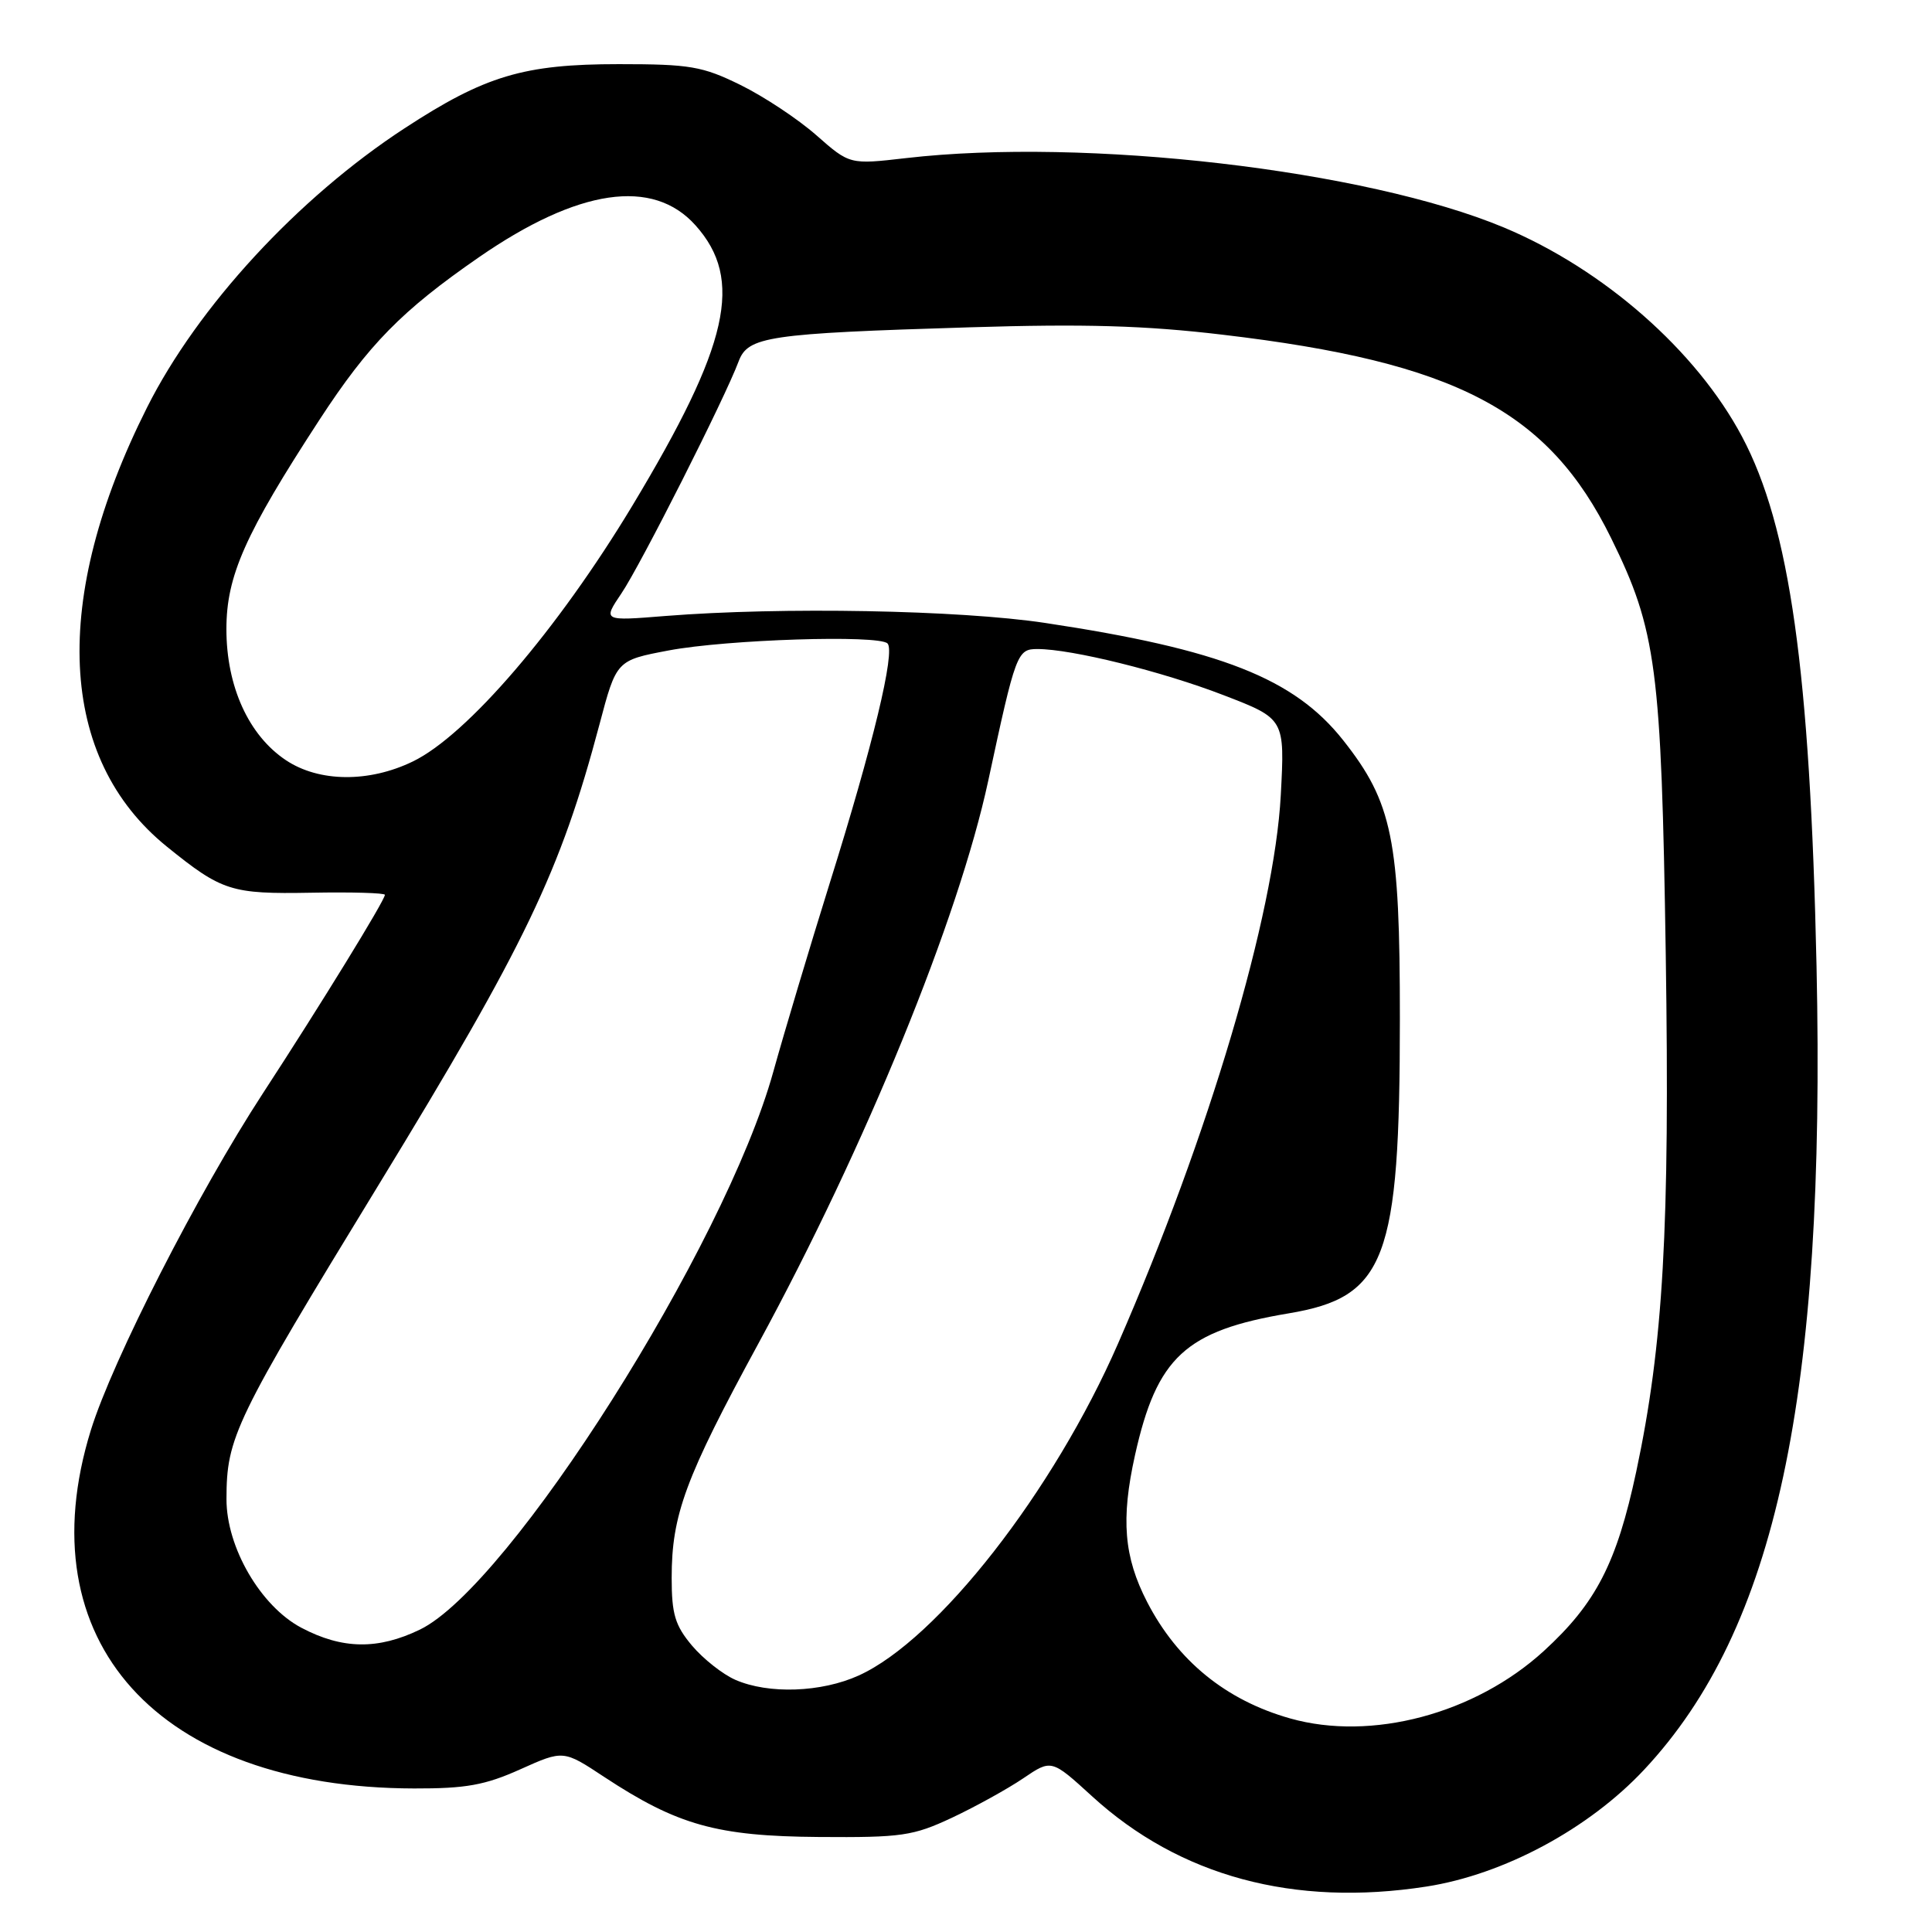 <?xml version="1.0" encoding="UTF-8" standalone="no"?>
<!DOCTYPE svg PUBLIC "-//W3C//DTD SVG 1.1//EN" "http://www.w3.org/Graphics/SVG/1.1/DTD/svg11.dtd" >
<svg xmlns="http://www.w3.org/2000/svg" xmlns:xlink="http://www.w3.org/1999/xlink" version="1.1" viewBox="0 0 256 256">
 <g >
 <path fill="currentColor"
d=" M 189.00 249.98 C 199.25 248.39 210.52 242.34 217.86 234.49 C 235.32 215.83 241.93 185.00 240.70 128.00 C 239.85 88.89 237.16 69.77 230.83 57.86 C 224.78 46.46 212.49 35.68 199.29 30.15 C 181.00 22.51 143.85 18.20 120.05 20.95 C 112.59 21.81 112.59 21.81 108.17 17.92 C 105.73 15.77 101.21 12.78 98.12 11.26 C 93.07 8.78 91.44 8.50 82.00 8.50 C 69.39 8.50 64.27 10.03 53.59 17.01 C 39.50 26.21 26.19 40.63 19.48 54.00 C 6.70 79.43 7.65 100.50 22.12 112.19 C 29.42 118.09 30.62 118.48 41.25 118.29 C 46.61 118.19 51.00 118.32 51.00 118.57 C 51.00 119.29 42.48 133.15 34.83 144.88 C 26.22 158.08 14.92 180.22 12.04 189.50 C 3.38 217.46 20.92 236.91 54.87 236.98 C 61.73 237.00 64.28 236.54 68.95 234.44 C 74.65 231.88 74.65 231.88 80.07 235.46 C 89.76 241.84 94.99 243.31 108.50 243.41 C 119.50 243.49 120.97 243.28 126.16 240.85 C 129.28 239.38 133.51 237.04 135.58 235.64 C 139.32 233.10 139.32 233.10 144.71 238.02 C 156.31 248.62 171.44 252.70 189.00 249.98 Z  M 170.95 227.70 C 162.43 225.29 156.02 220.06 152.00 212.27 C 148.92 206.30 148.51 201.30 150.39 192.83 C 153.29 179.82 157.08 176.32 170.74 174.03 C 183.62 171.88 185.49 166.95 185.49 135.00 C 185.50 111.24 184.51 106.35 177.98 98.09 C 171.49 89.88 161.75 86.05 138.47 82.54 C 127.08 80.83 103.59 80.40 88.18 81.62 C 79.87 82.29 79.87 82.29 82.34 78.63 C 84.84 74.95 96.07 52.73 97.87 47.89 C 99.11 44.58 101.71 44.19 128.50 43.37 C 143.72 42.90 151.73 43.13 162.00 44.35 C 192.92 47.99 205.17 54.41 213.48 71.30 C 219.49 83.50 220.14 88.50 220.72 126.42 C 221.27 162.81 220.40 178.13 216.81 195.00 C 214.22 207.12 211.48 212.44 204.56 218.77 C 195.44 227.10 181.73 230.75 170.95 227.70 Z  M 97.45 222.59 C 95.77 221.86 93.19 219.82 91.70 218.06 C 89.45 215.38 89.00 213.89 89.00 209.08 C 89.00 200.71 90.79 195.86 100.52 177.97 C 114.70 151.87 127.02 121.71 130.95 103.44 C 134.59 86.50 134.78 86.00 137.47 86.00 C 142.00 86.00 153.99 88.97 162.12 92.11 C 170.25 95.24 170.25 95.24 169.71 105.37 C 168.86 121.22 160.18 150.47 148.16 178.00 C 139.60 197.62 124.26 217.26 113.79 222.01 C 108.84 224.26 101.85 224.51 97.45 222.59 Z  M 39.92 215.68 C 34.53 212.82 30.00 205.04 30.01 198.64 C 30.02 190.43 31.04 188.32 50.17 157.00 C 69.64 125.12 74.25 115.51 79.43 96.00 C 81.68 87.50 81.68 87.50 88.59 86.19 C 96.33 84.73 116.42 84.09 117.60 85.26 C 118.66 86.33 115.68 98.72 109.95 117.00 C 107.29 125.53 103.92 136.78 102.47 142.00 C 96.06 165.12 67.52 210.18 55.64 215.93 C 50.08 218.62 45.35 218.55 39.92 215.68 Z  M 37.90 100.74 C 32.95 97.45 30.00 90.96 30.00 83.36 C 30.00 76.31 32.47 70.76 42.32 55.64 C 48.85 45.63 53.22 41.17 63.47 34.08 C 76.62 24.99 86.52 23.54 92.16 29.86 C 98.58 37.03 96.62 45.69 83.80 66.99 C 73.90 83.42 61.88 97.43 54.70 100.90 C 48.89 103.72 42.28 103.65 37.90 100.74 Z "/>
</g>
</svg>